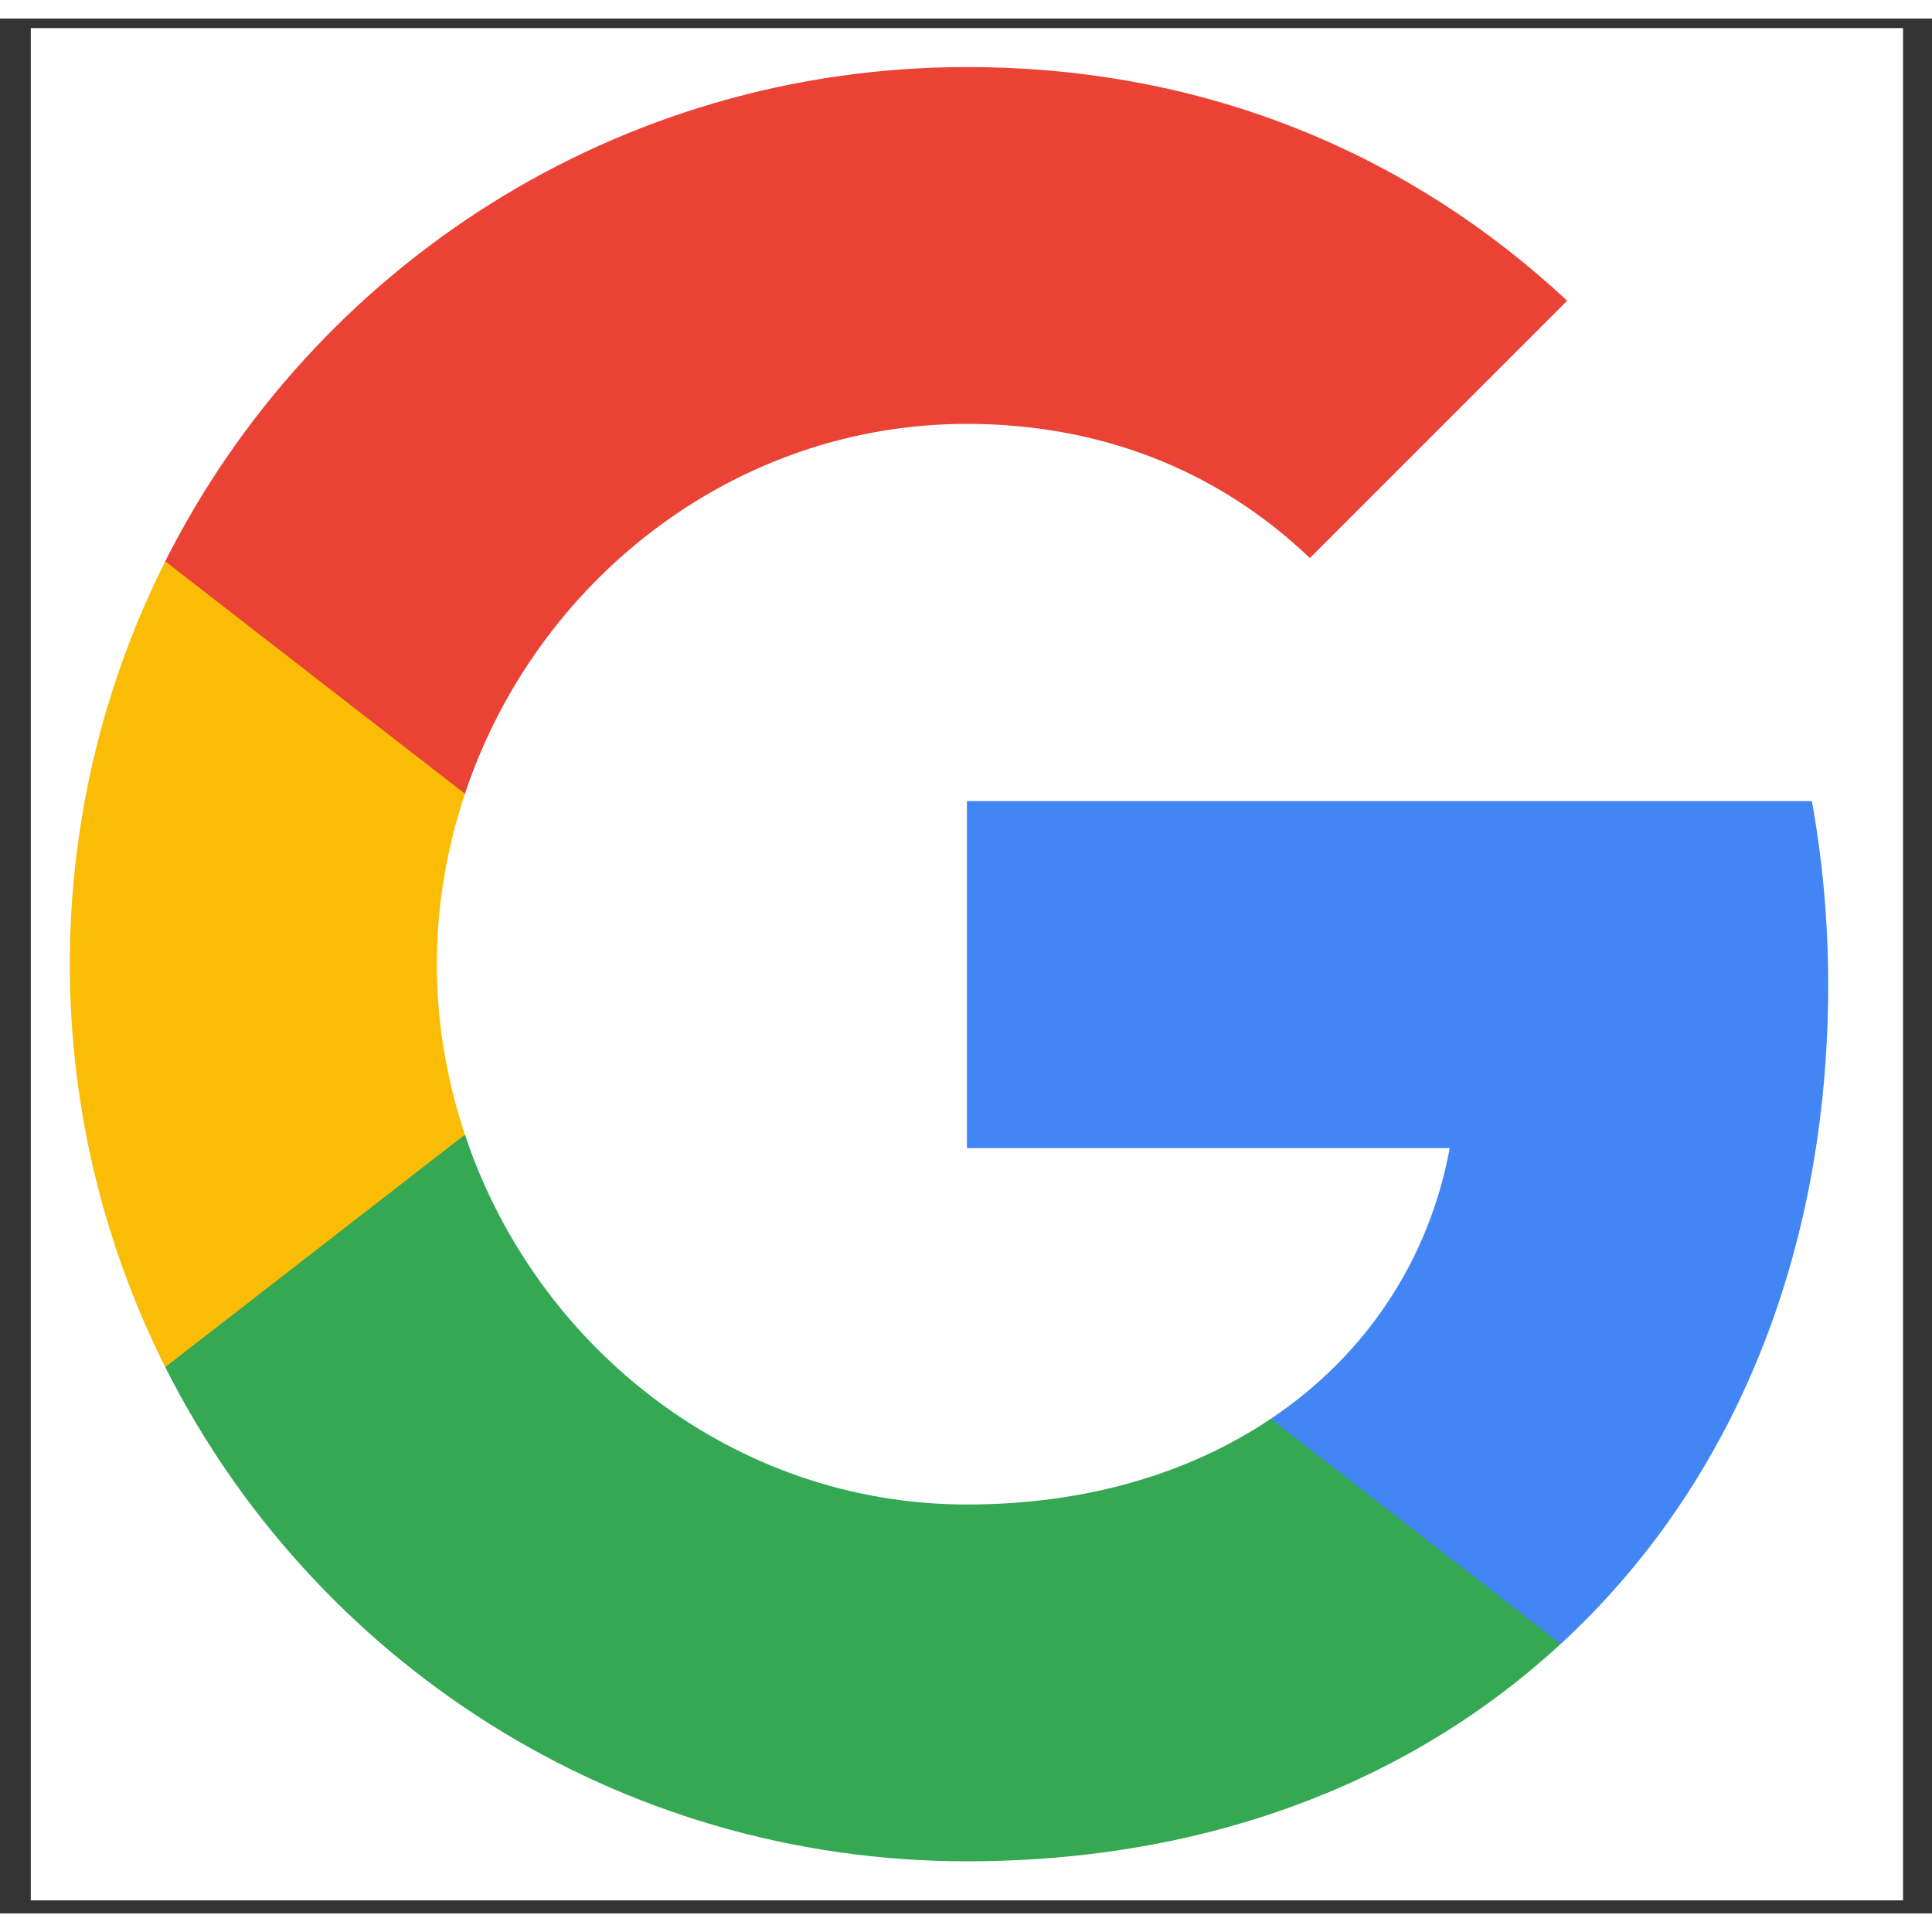 <svg width="25" height="25" viewBox="0 0 52 51" fill="none" xmlns="http://www.w3.org/2000/svg">
<rect x="0" y="0" width="52" height="51" fill="#333333" stroke="none"/>
<rect width="50.392" height="50.392" transform="translate(0.829 0.256)" fill="white"/>
<path fill-rule="evenodd" clip-rule="evenodd" d="M49.206 26C49.206 24.288 49.052 22.642 48.767 21.061H26.025V30.401H39.02C38.461 33.42 36.759 35.977 34.202 37.689V43.748H42.006C46.572 39.544 49.206 33.354 49.206 26Z" fill="#4285F4"/>
<path fill-rule="evenodd" clip-rule="evenodd" d="M26.025 49.597C32.544 49.597 38.01 47.435 42.005 43.748L34.202 37.689C32.04 39.138 29.274 39.994 26.025 39.994C19.736 39.994 14.413 35.746 12.514 30.039H4.447V36.295C8.42 44.187 16.586 49.597 26.025 49.597Z" fill="#34A853"/>
<path fill-rule="evenodd" clip-rule="evenodd" d="M12.514 30.04C12.031 28.591 11.757 27.043 11.757 25.452C11.757 23.86 12.031 22.313 12.514 20.864V14.608H4.447C2.812 17.868 1.879 21.555 1.879 25.452C1.879 29.348 2.812 33.036 4.447 36.296L12.514 30.04Z" fill="#FBBC05"/>
<path fill-rule="evenodd" clip-rule="evenodd" d="M26.025 10.909C29.57 10.909 32.753 12.127 35.255 14.52L42.181 7.594C37.999 3.698 32.533 1.305 26.025 1.305C16.586 1.305 8.42 6.716 4.447 14.608L12.514 20.864C14.413 15.156 19.736 10.909 26.025 10.909Z" fill="#EA4335"/>
</svg>
